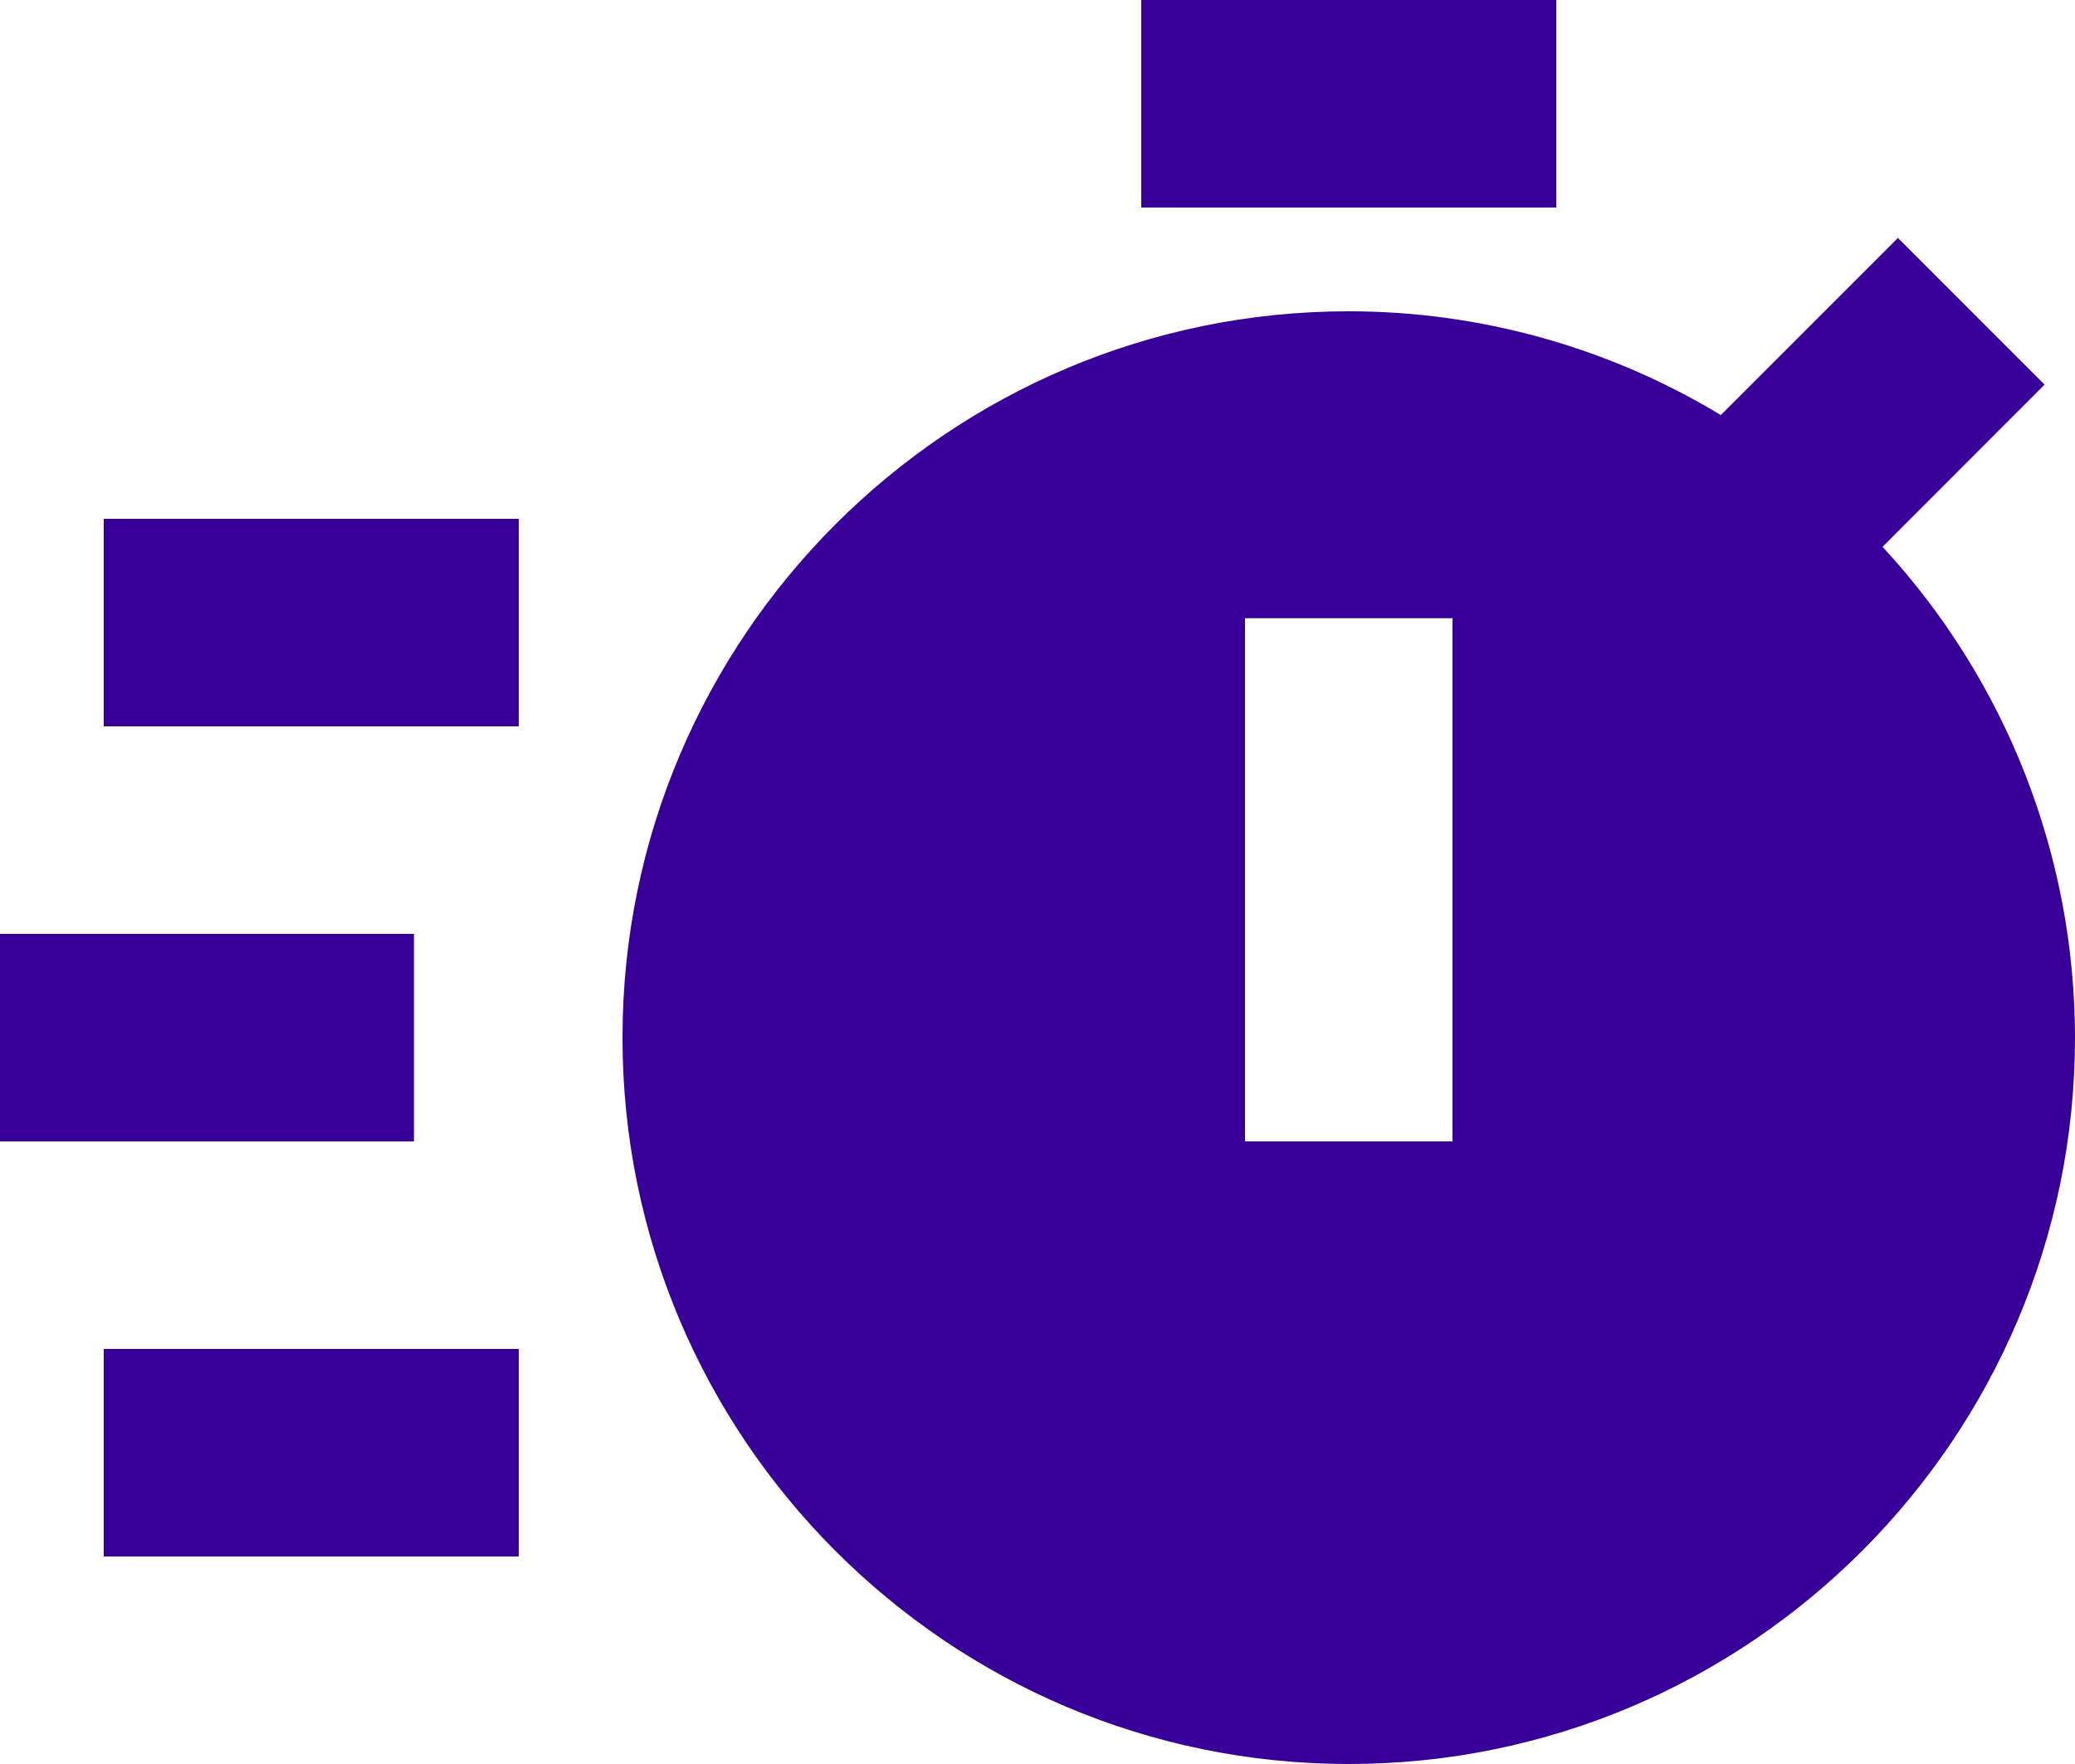 <svg width="20" height="17" viewBox="0 0 20 17" fill="none" xmlns="http://www.w3.org/2000/svg">
<path d="M11 0H15V2H11V0ZM1 5H5V7H1V5ZM1 13H5V15H1V13ZM0 9H3.99V11H0V9ZM19.707 3.707L18.293 2.293L16.586 4C15.504 3.346 14.264 3 13 3C9.141 3 6 6.141 6 10C6 13.859 9.141 17 13 17C16.859 17 20 13.859 20 10C19.999 8.246 19.337 6.557 18.145 5.27L19.707 3.707ZM14 11H12V5.958H14V11Z" fill="#390099"/>
</svg>
